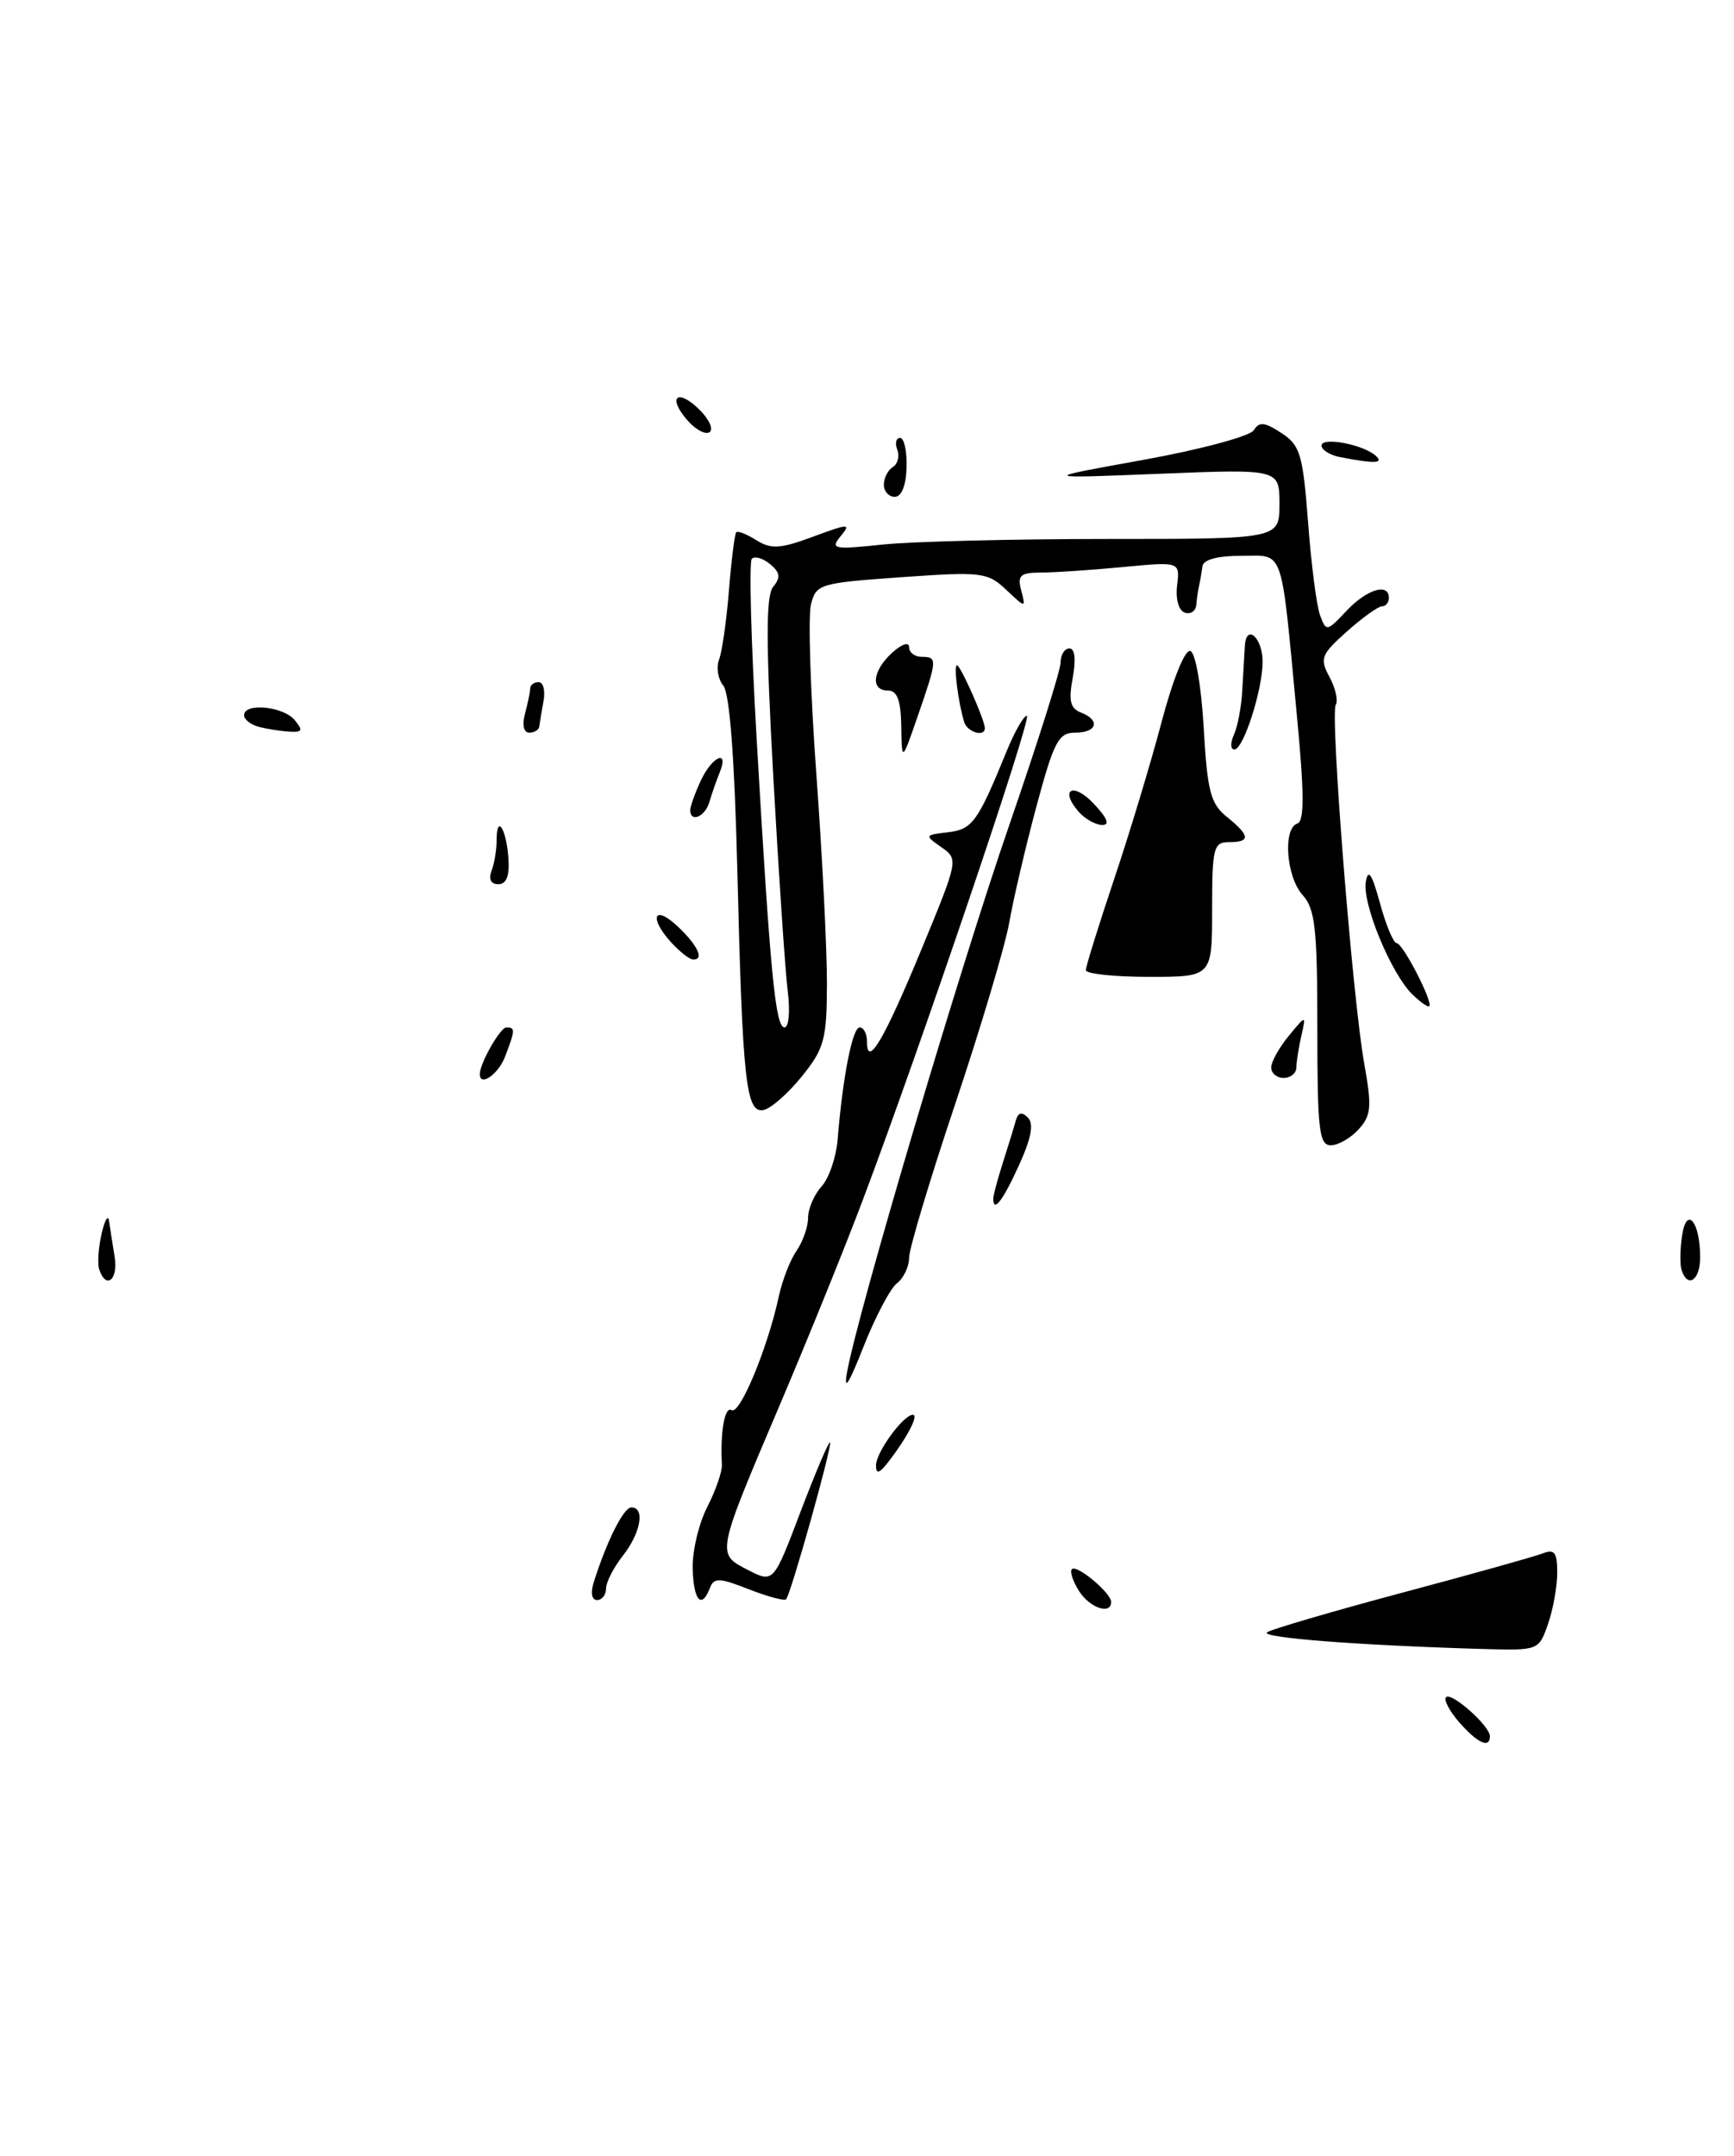 <?xml version="1.0" encoding="UTF-8" standalone="no"?>
<!DOCTYPE svg PUBLIC "-//W3C//DTD SVG 1.1//EN" "http://www.w3.org/Graphics/SVG/1.1/DTD/svg11.dtd" >
<svg xmlns="http://www.w3.org/2000/svg" xmlns:xlink="http://www.w3.org/1999/xlink" version="1.1" viewBox="0 0 206 256">
 <g >
 <path fill="currentColor"
d=" M 183.90 192.85 C 184.51 191.12 185.00 188.37 185.00 186.74 C 185.00 184.33 184.68 183.91 183.25 184.47 C 182.29 184.84 174.77 186.95 166.54 189.14 C 158.31 191.34 151.11 193.45 150.54 193.82 C 149.56 194.46 161.34 195.38 176.15 195.81 C 182.78 196.00 182.81 195.99 183.90 192.85 Z  M 173.37 204.53 C 172.20 203.19 171.49 201.85 171.79 201.54 C 172.44 200.89 177.00 204.95 177.00 206.17 C 177.00 207.67 175.54 207.00 173.37 204.53 Z  M 128.17 188.90 C 127.45 187.75 127.07 186.59 127.34 186.33 C 127.92 185.75 132.00 189.15 132.00 190.22 C 132.00 191.81 129.44 190.93 128.17 188.90 Z  M 70.55 187.84 C 72.12 182.91 74.09 179.00 75.01 179.00 C 76.66 179.00 76.12 182.03 74.00 184.73 C 72.90 186.13 72.00 187.88 72.00 188.63 C 72.00 189.39 71.52 190.00 70.93 190.00 C 70.29 190.00 70.14 189.13 70.55 187.84 Z  M 82.29 186.28 C 82.23 184.23 83.01 180.94 84.01 178.97 C 85.02 177.00 85.81 174.74 85.76 173.94 C 85.55 170.01 86.10 166.94 86.92 167.45 C 87.89 168.05 91.21 160.03 92.51 154.00 C 92.92 152.07 93.87 149.61 94.63 148.53 C 95.38 147.44 96.00 145.68 96.00 144.61 C 96.00 143.53 96.72 141.86 97.60 140.89 C 98.48 139.92 99.34 137.41 99.51 135.31 C 100.12 127.87 101.27 122.00 102.13 122.00 C 102.61 122.00 103.00 122.76 103.00 123.70 C 103.00 126.92 105.04 123.46 109.50 112.66 C 113.86 102.11 113.88 102.03 111.83 100.60 C 109.82 99.19 109.84 99.15 112.61 98.83 C 115.52 98.49 116.15 97.62 119.57 89.25 C 120.52 86.91 121.61 85.00 121.99 85.00 C 122.69 85.00 109.45 124.06 102.50 142.50 C 100.43 148.00 96.05 158.80 92.78 166.50 C 85.04 184.69 85.08 184.48 88.84 186.42 C 91.89 187.99 91.89 187.99 95.11 179.50 C 96.89 174.83 98.46 171.13 98.61 171.28 C 98.92 171.58 93.96 189.28 93.39 189.91 C 93.19 190.13 91.19 189.59 88.96 188.72 C 85.46 187.34 84.82 187.32 84.34 188.56 C 83.35 191.14 82.40 190.08 82.29 186.28 Z  M 104.07 174.00 C 104.07 172.46 107.32 168.00 108.45 168.00 C 109.17 168.00 107.81 170.64 105.61 173.50 C 104.46 174.99 104.06 175.12 104.07 174.00 Z  M 100.62 163.00 C 101.86 155.98 114.00 115.04 119.92 97.92 C 123.26 88.25 126.00 79.59 126.00 78.67 C 126.00 77.75 126.47 77.00 127.05 77.00 C 127.70 77.00 127.84 78.31 127.44 80.49 C 126.93 83.19 127.15 84.12 128.39 84.60 C 130.75 85.50 130.35 87.00 127.74 87.00 C 125.75 87.00 125.21 88.03 123.13 95.75 C 121.84 100.56 120.39 106.75 119.91 109.50 C 119.43 112.25 116.55 121.91 113.52 130.97 C 110.48 140.02 108.00 148.30 108.00 149.36 C 108.00 150.41 107.35 151.78 106.55 152.39 C 105.76 153.00 103.96 156.43 102.55 160.00 C 100.86 164.31 100.21 165.32 100.62 163.00 Z  M 11.79 150.75 C 11.56 150.06 11.69 148.15 12.07 146.50 C 12.45 144.85 12.85 144.18 12.96 145.00 C 13.07 145.82 13.37 147.74 13.62 149.25 C 14.06 151.97 12.61 153.17 11.79 150.75 Z  M 199.78 150.84 C 199.57 150.20 199.59 148.36 199.83 146.74 C 200.35 143.15 201.96 145.03 201.98 149.25 C 202.00 151.99 200.52 153.05 199.78 150.84 Z  M 118.00 142.32 C 118.00 141.95 118.51 140.04 119.14 138.07 C 119.77 136.11 120.46 133.86 120.67 133.08 C 120.95 132.10 121.38 131.98 122.11 132.71 C 122.84 133.44 122.52 135.16 121.05 138.38 C 119.13 142.60 118.00 144.06 118.00 142.32 Z  M 156.50 122.10 C 156.50 110.27 156.24 107.92 154.75 106.28 C 152.80 104.12 152.38 98.37 154.13 97.79 C 154.97 97.51 154.95 94.19 154.07 84.96 C 152.13 64.57 152.63 66.00 147.45 66.00 C 144.64 66.00 142.94 66.46 142.85 67.25 C 142.76 67.94 142.59 68.95 142.46 69.50 C 142.34 70.05 142.18 71.10 142.12 71.83 C 142.05 72.57 141.44 72.98 140.75 72.75 C 140.03 72.50 139.64 71.14 139.84 69.51 C 140.18 66.69 140.18 66.69 133.34 67.34 C 129.58 67.70 125.21 67.99 123.63 67.99 C 121.21 68.00 120.85 68.33 121.32 70.11 C 121.87 72.23 121.87 72.23 119.53 70.03 C 117.32 67.95 116.63 67.87 107.08 68.54 C 97.35 69.23 96.95 69.35 96.34 71.79 C 95.99 73.19 96.28 82.24 96.98 91.91 C 97.69 101.59 98.25 112.80 98.24 116.83 C 98.22 123.45 97.92 124.53 95.25 127.83 C 93.62 129.85 91.58 131.64 90.71 131.81 C 88.62 132.22 88.21 128.47 87.59 103.15 C 87.26 89.94 86.68 82.32 85.93 81.42 C 85.30 80.65 85.07 79.27 85.42 78.34 C 85.78 77.41 86.31 73.70 86.60 70.10 C 86.89 66.49 87.28 63.39 87.47 63.20 C 87.65 63.01 88.74 63.44 89.88 64.16 C 91.61 65.24 92.71 65.17 96.59 63.73 C 100.86 62.15 101.13 62.14 99.87 63.67 C 98.61 65.20 99.01 65.28 104.90 64.66 C 108.41 64.30 120.45 64.00 131.65 64.00 C 152.00 64.00 152.00 64.00 152.00 59.85 C 152.00 55.69 152.00 55.69 137.75 56.26 C 123.50 56.83 123.50 56.83 135.82 54.61 C 142.62 53.38 148.50 51.80 148.95 51.09 C 149.59 50.05 150.24 50.11 152.23 51.42 C 154.47 52.88 154.78 53.94 155.40 62.03 C 155.77 66.98 156.41 71.94 156.82 73.05 C 157.55 75.03 157.64 75.01 159.96 72.54 C 162.38 69.97 165.00 69.17 165.00 71.00 C 165.00 71.55 164.63 72.00 164.18 72.00 C 163.73 72.00 161.85 73.35 160.01 74.99 C 156.93 77.74 156.76 78.19 157.95 80.40 C 158.66 81.72 158.99 83.20 158.69 83.69 C 158.00 84.80 160.68 118.58 162.08 126.35 C 162.99 131.43 162.90 132.46 161.41 134.10 C 160.46 135.15 158.97 136.00 158.10 136.00 C 156.71 136.00 156.50 134.15 156.50 122.10 Z  M 93.59 117.75 C 93.29 115.41 92.52 103.95 91.87 92.29 C 90.98 76.15 90.98 70.73 91.86 69.67 C 92.76 68.58 92.68 67.98 91.49 66.99 C 90.64 66.29 89.67 66.00 89.32 66.35 C 88.97 66.69 89.23 76.32 89.89 87.74 C 91.50 115.59 92.12 122.00 93.20 122.00 C 93.71 122.00 93.88 120.09 93.59 117.75 Z  M 57.00 127.55 C 57.00 126.27 59.43 122.00 60.16 122.00 C 61.23 122.00 61.21 122.31 60.02 125.43 C 59.22 127.56 57.00 129.11 57.00 127.55 Z  M 151.02 126.75 C 151.03 126.06 151.97 124.38 153.11 123.00 C 155.17 120.50 155.17 120.50 154.60 123.00 C 154.28 124.38 154.02 126.06 154.01 126.75 C 154.01 127.44 153.32 128.00 152.50 128.00 C 151.68 128.00 151.01 127.44 151.02 126.75 Z  M 167.78 118.07 C 165.26 115.61 161.81 107.27 162.26 104.71 C 162.54 103.09 162.99 103.76 163.94 107.25 C 164.65 109.86 165.55 112.00 165.93 112.00 C 166.66 112.00 170.30 119.07 169.79 119.49 C 169.63 119.63 168.73 118.99 167.78 118.07 Z  M 129.00 115.20 C 129.00 114.75 130.51 109.92 132.34 104.45 C 134.18 98.98 136.73 90.55 138.00 85.72 C 139.34 80.66 140.78 77.09 141.41 77.30 C 142.03 77.50 142.71 81.41 143.00 86.42 C 143.43 93.96 143.81 95.44 145.75 97.00 C 148.53 99.25 148.59 100.00 146.00 100.00 C 144.17 100.00 144.00 100.67 144.00 108.00 C 144.00 116.00 144.00 116.00 136.50 116.00 C 132.38 116.00 129.00 115.64 129.00 115.20 Z  M 79.75 111.92 C 77.05 108.96 77.68 107.35 80.50 110.00 C 82.95 112.30 83.74 114.08 82.25 113.92 C 81.84 113.87 80.71 112.97 79.75 111.92 Z  M 58.39 103.42 C 58.73 102.55 59.00 100.90 59.00 99.75 C 59.00 96.61 60.16 98.41 60.40 101.93 C 60.55 104.01 60.16 105.00 59.20 105.00 C 58.32 105.00 58.02 104.40 58.39 103.42 Z  M 128.18 96.43 C 125.81 93.74 127.47 92.81 129.94 95.44 C 131.57 97.17 131.89 97.99 130.92 97.96 C 130.14 97.94 128.91 97.25 128.18 96.43 Z  M 82.00 96.20 C 82.00 95.76 82.56 94.19 83.25 92.71 C 84.61 89.78 86.67 88.90 85.49 91.75 C 85.10 92.71 84.55 94.29 84.27 95.25 C 83.77 96.99 82.00 97.73 82.00 96.20 Z  M 107.07 86.25 C 107.02 83.17 106.59 82.00 105.50 82.00 C 103.38 82.00 103.64 79.64 106.00 77.50 C 107.13 76.47 108.00 76.19 108.00 76.85 C 108.00 77.48 108.67 78.00 109.50 78.00 C 111.38 78.00 111.36 78.29 109.04 85.00 C 107.14 90.50 107.14 90.50 107.07 86.25 Z  M 146.59 87.25 C 147.03 86.29 147.48 83.92 147.58 82.00 C 147.69 80.08 147.83 77.69 147.89 76.69 C 148.05 73.99 150.00 75.73 150.00 78.57 C 150.00 81.90 147.72 89.00 146.65 89.00 C 146.17 89.00 146.15 88.21 146.59 87.25 Z  M 30.75 86.31 C 29.79 86.06 29.00 85.44 29.00 84.93 C 29.00 83.42 33.65 83.87 35.00 85.50 C 36.03 86.74 35.93 86.98 34.37 86.88 C 33.34 86.82 31.71 86.56 30.75 86.31 Z  M 62.37 84.75 C 62.70 83.51 62.98 82.16 62.99 81.75 C 62.99 81.34 63.45 81.00 63.99 81.00 C 64.54 81.00 64.80 82.01 64.57 83.25 C 64.34 84.49 64.12 85.84 64.07 86.25 C 64.03 86.66 63.50 87.00 62.88 87.00 C 62.21 87.00 62.01 86.10 62.37 84.75 Z  M 114.55 85.75 C 113.84 83.46 113.27 79.00 113.69 79.00 C 114.11 79.00 117.00 85.51 117.00 86.47 C 117.00 87.56 114.92 86.95 114.55 85.75 Z  M 105.00 57.56 C 105.00 56.77 105.48 55.82 106.07 55.46 C 106.66 55.09 106.89 54.17 106.60 53.40 C 106.30 52.63 106.45 52.00 106.93 52.00 C 107.41 52.00 107.76 53.58 107.70 55.50 C 107.64 57.66 107.10 59.00 106.30 59.00 C 105.59 59.00 105.00 58.35 105.00 57.56 Z  M 159.25 54.29 C 158.01 54.06 157.00 53.43 157.00 52.91 C 157.00 51.84 161.98 52.78 163.45 54.13 C 164.44 55.03 163.32 55.08 159.25 54.29 Z  M 81.61 49.85 C 79.23 47.08 80.53 46.09 83.13 48.68 C 84.27 49.82 84.79 51.01 84.28 51.33 C 83.77 51.64 82.57 50.98 81.61 49.85 Z "/>
</g>
</svg>